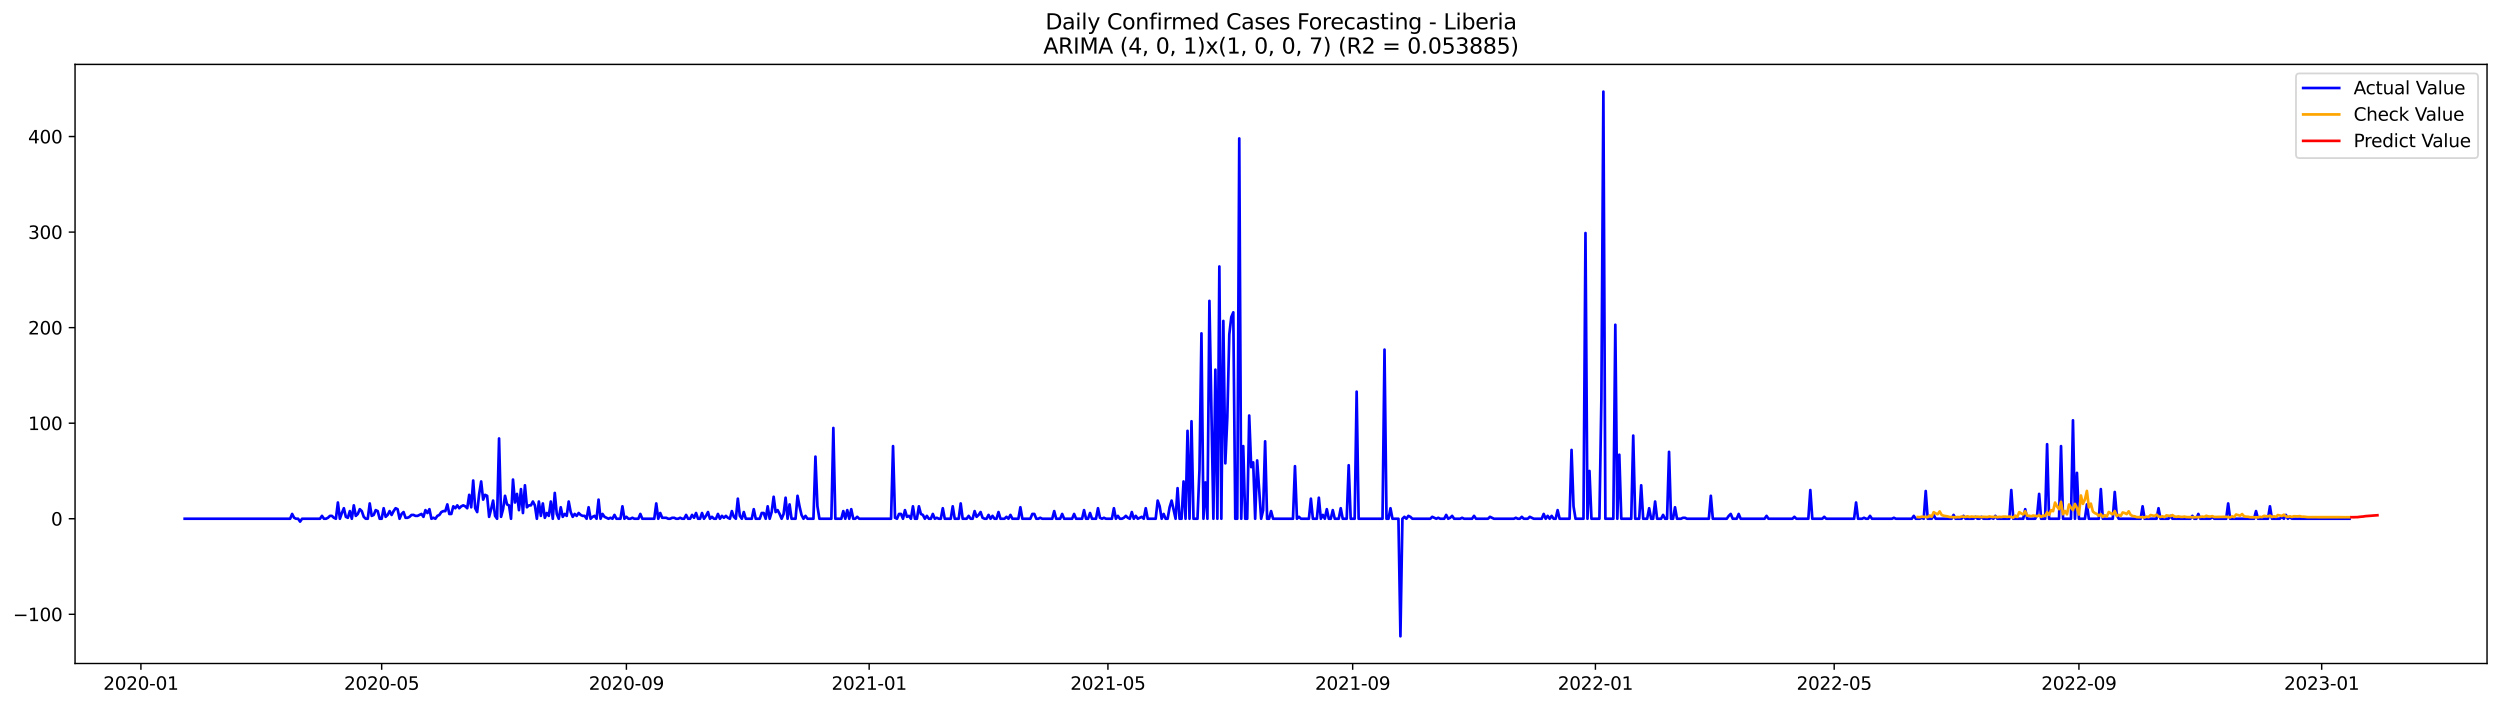 <?xml version="1.0" encoding="utf-8" standalone="no"?>
<!DOCTYPE svg PUBLIC "-//W3C//DTD SVG 1.1//EN"
  "http://www.w3.org/Graphics/SVG/1.1/DTD/svg11.dtd">
<svg xmlns:xlink="http://www.w3.org/1999/xlink" width="1388.067pt" height="392.274pt" viewBox="0 0 1388.067 392.274" xmlns="http://www.w3.org/2000/svg" version="1.1">
 <defs>
  <style type="text/css">*{stroke-linejoin: round; stroke-linecap: butt}</style>
 </defs>
 <g id="figure_1">
  <g id="patch_1">
   <path d="M 0 392.274 
L 1388.067 392.274 
L 1388.067 0 
L 0 0 
z
" style="fill: #ffffff"/>
  </g>
  <g id="axes_1">
   <g id="patch_2">
    <path d="M 41.667 368.396 
L 1380.867 368.396 
L 1380.867 35.755 
L 41.667 35.755 
z
" style="fill: #ffffff"/>
   </g>
   <g id="matplotlib.axis_1">
    <g id="xtick_1">
     <g id="line2d_1">
      <defs>
       <path id="m0da72a1779" d="M 0 0 
L 0 3.5 
" style="stroke: #000000; stroke-width: 0.8"/>
      </defs>
      <g>
       <use xlink:href="#m0da72a1779" x="78.235" y="368.396" style="stroke: #000000; stroke-width: 0.8"/>
      </g>
     </g>
     <g id="text_1">
      <!-- 2020-01 -->
      <g transform="translate(57.344 382.994)scale(0.1 -0.1)">
       <defs>
        <path id="DejaVuSans-32" d="M 1228 531 
L 3431 531 
L 3431 0 
L 469 0 
L 469 531 
Q 828 903 1448 1529 
Q 2069 2156 2228 2338 
Q 2531 2678 2651 2914 
Q 2772 3150 2772 3378 
Q 2772 3750 2511 3984 
Q 2250 4219 1831 4219 
Q 1534 4219 1204 4116 
Q 875 4013 500 3803 
L 500 4441 
Q 881 4594 1212 4672 
Q 1544 4750 1819 4750 
Q 2544 4750 2975 4387 
Q 3406 4025 3406 3419 
Q 3406 3131 3298 2873 
Q 3191 2616 2906 2266 
Q 2828 2175 2409 1742 
Q 1991 1309 1228 531 
z
" transform="scale(0.016)"/>
        <path id="DejaVuSans-30" d="M 2034 4250 
Q 1547 4250 1301 3770 
Q 1056 3291 1056 2328 
Q 1056 1369 1301 889 
Q 1547 409 2034 409 
Q 2525 409 2770 889 
Q 3016 1369 3016 2328 
Q 3016 3291 2770 3770 
Q 2525 4250 2034 4250 
z
M 2034 4750 
Q 2819 4750 3233 4129 
Q 3647 3509 3647 2328 
Q 3647 1150 3233 529 
Q 2819 -91 2034 -91 
Q 1250 -91 836 529 
Q 422 1150 422 2328 
Q 422 3509 836 4129 
Q 1250 4750 2034 4750 
z
" transform="scale(0.016)"/>
        <path id="DejaVuSans-2d" d="M 313 2009 
L 1997 2009 
L 1997 1497 
L 313 1497 
L 313 2009 
z
" transform="scale(0.016)"/>
        <path id="DejaVuSans-31" d="M 794 531 
L 1825 531 
L 1825 4091 
L 703 3866 
L 703 4441 
L 1819 4666 
L 2450 4666 
L 2450 531 
L 3481 531 
L 3481 0 
L 794 0 
L 794 531 
z
" transform="scale(0.016)"/>
       </defs>
       <use xlink:href="#DejaVuSans-32"/>
       <use xlink:href="#DejaVuSans-30" x="63.623"/>
       <use xlink:href="#DejaVuSans-32" x="127.246"/>
       <use xlink:href="#DejaVuSans-30" x="190.869"/>
       <use xlink:href="#DejaVuSans-2d" x="254.492"/>
       <use xlink:href="#DejaVuSans-30" x="290.576"/>
       <use xlink:href="#DejaVuSans-31" x="354.199"/>
      </g>
     </g>
    </g>
    <g id="xtick_2">
     <g id="line2d_2">
      <g>
       <use xlink:href="#m0da72a1779" x="211.912" y="368.396" style="stroke: #000000; stroke-width: 0.8"/>
      </g>
     </g>
     <g id="text_2">
      <!-- 2020-05 -->
      <g transform="translate(191.021 382.994)scale(0.1 -0.1)">
       <defs>
        <path id="DejaVuSans-35" d="M 691 4666 
L 3169 4666 
L 3169 4134 
L 1269 4134 
L 1269 2991 
Q 1406 3038 1543 3061 
Q 1681 3084 1819 3084 
Q 2600 3084 3056 2656 
Q 3513 2228 3513 1497 
Q 3513 744 3044 326 
Q 2575 -91 1722 -91 
Q 1428 -91 1123 -41 
Q 819 9 494 109 
L 494 744 
Q 775 591 1075 516 
Q 1375 441 1709 441 
Q 2250 441 2565 725 
Q 2881 1009 2881 1497 
Q 2881 1984 2565 2268 
Q 2250 2553 1709 2553 
Q 1456 2553 1204 2497 
Q 953 2441 691 2322 
L 691 4666 
z
" transform="scale(0.016)"/>
       </defs>
       <use xlink:href="#DejaVuSans-32"/>
       <use xlink:href="#DejaVuSans-30" x="63.623"/>
       <use xlink:href="#DejaVuSans-32" x="127.246"/>
       <use xlink:href="#DejaVuSans-30" x="190.869"/>
       <use xlink:href="#DejaVuSans-2d" x="254.492"/>
       <use xlink:href="#DejaVuSans-30" x="290.576"/>
       <use xlink:href="#DejaVuSans-35" x="354.199"/>
      </g>
     </g>
    </g>
    <g id="xtick_3">
     <g id="line2d_3">
      <g>
       <use xlink:href="#m0da72a1779" x="347.798" y="368.396" style="stroke: #000000; stroke-width: 0.8"/>
      </g>
     </g>
     <g id="text_3">
      <!-- 2020-09 -->
      <g transform="translate(326.907 382.994)scale(0.1 -0.1)">
       <defs>
        <path id="DejaVuSans-39" d="M 703 97 
L 703 672 
Q 941 559 1184 500 
Q 1428 441 1663 441 
Q 2288 441 2617 861 
Q 2947 1281 2994 2138 
Q 2813 1869 2534 1725 
Q 2256 1581 1919 1581 
Q 1219 1581 811 2004 
Q 403 2428 403 3163 
Q 403 3881 828 4315 
Q 1253 4750 1959 4750 
Q 2769 4750 3195 4129 
Q 3622 3509 3622 2328 
Q 3622 1225 3098 567 
Q 2575 -91 1691 -91 
Q 1453 -91 1209 -44 
Q 966 3 703 97 
z
M 1959 2075 
Q 2384 2075 2632 2365 
Q 2881 2656 2881 3163 
Q 2881 3666 2632 3958 
Q 2384 4250 1959 4250 
Q 1534 4250 1286 3958 
Q 1038 3666 1038 3163 
Q 1038 2656 1286 2365 
Q 1534 2075 1959 2075 
z
" transform="scale(0.016)"/>
       </defs>
       <use xlink:href="#DejaVuSans-32"/>
       <use xlink:href="#DejaVuSans-30" x="63.623"/>
       <use xlink:href="#DejaVuSans-32" x="127.246"/>
       <use xlink:href="#DejaVuSans-30" x="190.869"/>
       <use xlink:href="#DejaVuSans-2d" x="254.492"/>
       <use xlink:href="#DejaVuSans-30" x="290.576"/>
       <use xlink:href="#DejaVuSans-39" x="354.199"/>
      </g>
     </g>
    </g>
    <g id="xtick_4">
     <g id="line2d_4">
      <g>
       <use xlink:href="#m0da72a1779" x="482.58" y="368.396" style="stroke: #000000; stroke-width: 0.8"/>
      </g>
     </g>
     <g id="text_4">
      <!-- 2021-01 -->
      <g transform="translate(461.689 382.994)scale(0.1 -0.1)">
       <use xlink:href="#DejaVuSans-32"/>
       <use xlink:href="#DejaVuSans-30" x="63.623"/>
       <use xlink:href="#DejaVuSans-32" x="127.246"/>
       <use xlink:href="#DejaVuSans-31" x="190.869"/>
       <use xlink:href="#DejaVuSans-2d" x="254.492"/>
       <use xlink:href="#DejaVuSans-30" x="290.576"/>
       <use xlink:href="#DejaVuSans-31" x="354.199"/>
      </g>
     </g>
    </g>
    <g id="xtick_5">
     <g id="line2d_5">
      <g>
       <use xlink:href="#m0da72a1779" x="615.152" y="368.396" style="stroke: #000000; stroke-width: 0.8"/>
      </g>
     </g>
     <g id="text_5">
      <!-- 2021-05 -->
      <g transform="translate(594.261 382.994)scale(0.1 -0.1)">
       <use xlink:href="#DejaVuSans-32"/>
       <use xlink:href="#DejaVuSans-30" x="63.623"/>
       <use xlink:href="#DejaVuSans-32" x="127.246"/>
       <use xlink:href="#DejaVuSans-31" x="190.869"/>
       <use xlink:href="#DejaVuSans-2d" x="254.492"/>
       <use xlink:href="#DejaVuSans-30" x="290.576"/>
       <use xlink:href="#DejaVuSans-35" x="354.199"/>
      </g>
     </g>
    </g>
    <g id="xtick_6">
     <g id="line2d_6">
      <g>
       <use xlink:href="#m0da72a1779" x="751.039" y="368.396" style="stroke: #000000; stroke-width: 0.8"/>
      </g>
     </g>
     <g id="text_6">
      <!-- 2021-09 -->
      <g transform="translate(730.147 382.994)scale(0.1 -0.1)">
       <use xlink:href="#DejaVuSans-32"/>
       <use xlink:href="#DejaVuSans-30" x="63.623"/>
       <use xlink:href="#DejaVuSans-32" x="127.246"/>
       <use xlink:href="#DejaVuSans-31" x="190.869"/>
       <use xlink:href="#DejaVuSans-2d" x="254.492"/>
       <use xlink:href="#DejaVuSans-30" x="290.576"/>
       <use xlink:href="#DejaVuSans-39" x="354.199"/>
      </g>
     </g>
    </g>
    <g id="xtick_7">
     <g id="line2d_7">
      <g>
       <use xlink:href="#m0da72a1779" x="885.821" y="368.396" style="stroke: #000000; stroke-width: 0.8"/>
      </g>
     </g>
     <g id="text_7">
      <!-- 2022-01 -->
      <g transform="translate(864.929 382.994)scale(0.1 -0.1)">
       <use xlink:href="#DejaVuSans-32"/>
       <use xlink:href="#DejaVuSans-30" x="63.623"/>
       <use xlink:href="#DejaVuSans-32" x="127.246"/>
       <use xlink:href="#DejaVuSans-32" x="190.869"/>
       <use xlink:href="#DejaVuSans-2d" x="254.492"/>
       <use xlink:href="#DejaVuSans-30" x="290.576"/>
       <use xlink:href="#DejaVuSans-31" x="354.199"/>
      </g>
     </g>
    </g>
    <g id="xtick_8">
     <g id="line2d_8">
      <g>
       <use xlink:href="#m0da72a1779" x="1018.393" y="368.396" style="stroke: #000000; stroke-width: 0.8"/>
      </g>
     </g>
     <g id="text_8">
      <!-- 2022-05 -->
      <g transform="translate(997.501 382.994)scale(0.1 -0.1)">
       <use xlink:href="#DejaVuSans-32"/>
       <use xlink:href="#DejaVuSans-30" x="63.623"/>
       <use xlink:href="#DejaVuSans-32" x="127.246"/>
       <use xlink:href="#DejaVuSans-32" x="190.869"/>
       <use xlink:href="#DejaVuSans-2d" x="254.492"/>
       <use xlink:href="#DejaVuSans-30" x="290.576"/>
       <use xlink:href="#DejaVuSans-35" x="354.199"/>
      </g>
     </g>
    </g>
    <g id="xtick_9">
     <g id="line2d_9">
      <g>
       <use xlink:href="#m0da72a1779" x="1154.279" y="368.396" style="stroke: #000000; stroke-width: 0.8"/>
      </g>
     </g>
     <g id="text_9">
      <!-- 2022-09 -->
      <g transform="translate(1133.388 382.994)scale(0.1 -0.1)">
       <use xlink:href="#DejaVuSans-32"/>
       <use xlink:href="#DejaVuSans-30" x="63.623"/>
       <use xlink:href="#DejaVuSans-32" x="127.246"/>
       <use xlink:href="#DejaVuSans-32" x="190.869"/>
       <use xlink:href="#DejaVuSans-2d" x="254.492"/>
       <use xlink:href="#DejaVuSans-30" x="290.576"/>
       <use xlink:href="#DejaVuSans-39" x="354.199"/>
      </g>
     </g>
    </g>
    <g id="xtick_10">
     <g id="line2d_10">
      <g>
       <use xlink:href="#m0da72a1779" x="1289.061" y="368.396" style="stroke: #000000; stroke-width: 0.8"/>
      </g>
     </g>
     <g id="text_10">
      <!-- 2023-01 -->
      <g transform="translate(1268.17 382.994)scale(0.1 -0.1)">
       <defs>
        <path id="DejaVuSans-33" d="M 2597 2516 
Q 3050 2419 3304 2112 
Q 3559 1806 3559 1356 
Q 3559 666 3084 287 
Q 2609 -91 1734 -91 
Q 1441 -91 1130 -33 
Q 819 25 488 141 
L 488 750 
Q 750 597 1062 519 
Q 1375 441 1716 441 
Q 2309 441 2620 675 
Q 2931 909 2931 1356 
Q 2931 1769 2642 2001 
Q 2353 2234 1838 2234 
L 1294 2234 
L 1294 2753 
L 1863 2753 
Q 2328 2753 2575 2939 
Q 2822 3125 2822 3475 
Q 2822 3834 2567 4026 
Q 2313 4219 1838 4219 
Q 1578 4219 1281 4162 
Q 984 4106 628 3988 
L 628 4550 
Q 988 4650 1302 4700 
Q 1616 4750 1894 4750 
Q 2613 4750 3031 4423 
Q 3450 4097 3450 3541 
Q 3450 3153 3228 2886 
Q 3006 2619 2597 2516 
z
" transform="scale(0.016)"/>
       </defs>
       <use xlink:href="#DejaVuSans-32"/>
       <use xlink:href="#DejaVuSans-30" x="63.623"/>
       <use xlink:href="#DejaVuSans-32" x="127.246"/>
       <use xlink:href="#DejaVuSans-33" x="190.869"/>
       <use xlink:href="#DejaVuSans-2d" x="254.492"/>
       <use xlink:href="#DejaVuSans-30" x="290.576"/>
       <use xlink:href="#DejaVuSans-31" x="354.199"/>
      </g>
     </g>
    </g>
   </g>
   <g id="matplotlib.axis_2">
    <g id="ytick_1">
     <g id="line2d_11">
      <defs>
       <path id="m52bcd0fc78" d="M 0 0 
L -3.5 0 
" style="stroke: #000000; stroke-width: 0.8"/>
      </defs>
      <g>
       <use xlink:href="#m52bcd0fc78" x="41.667" y="341.073" style="stroke: #000000; stroke-width: 0.8"/>
      </g>
     </g>
     <g id="text_11">
      <!-- −100 -->
      <g transform="translate(7.2 344.873)scale(0.1 -0.1)">
       <defs>
        <path id="DejaVuSans-2212" d="M 678 2272 
L 4684 2272 
L 4684 1741 
L 678 1741 
L 678 2272 
z
" transform="scale(0.016)"/>
       </defs>
       <use xlink:href="#DejaVuSans-2212"/>
       <use xlink:href="#DejaVuSans-31" x="83.789"/>
       <use xlink:href="#DejaVuSans-30" x="147.412"/>
       <use xlink:href="#DejaVuSans-30" x="211.035"/>
      </g>
     </g>
    </g>
    <g id="ytick_2">
     <g id="line2d_12">
      <g>
       <use xlink:href="#m52bcd0fc78" x="41.667" y="288.021" style="stroke: #000000; stroke-width: 0.8"/>
      </g>
     </g>
     <g id="text_12">
      <!-- 0 -->
      <g transform="translate(28.305 291.82)scale(0.1 -0.1)">
       <use xlink:href="#DejaVuSans-30"/>
      </g>
     </g>
    </g>
    <g id="ytick_3">
     <g id="line2d_13">
      <g>
       <use xlink:href="#m52bcd0fc78" x="41.667" y="234.968" style="stroke: #000000; stroke-width: 0.8"/>
      </g>
     </g>
     <g id="text_13">
      <!-- 100 -->
      <g transform="translate(15.58 238.767)scale(0.1 -0.1)">
       <use xlink:href="#DejaVuSans-31"/>
       <use xlink:href="#DejaVuSans-30" x="63.623"/>
       <use xlink:href="#DejaVuSans-30" x="127.246"/>
      </g>
     </g>
    </g>
    <g id="ytick_4">
     <g id="line2d_14">
      <g>
       <use xlink:href="#m52bcd0fc78" x="41.667" y="181.916" style="stroke: #000000; stroke-width: 0.8"/>
      </g>
     </g>
     <g id="text_14">
      <!-- 200 -->
      <g transform="translate(15.58 185.715)scale(0.1 -0.1)">
       <use xlink:href="#DejaVuSans-32"/>
       <use xlink:href="#DejaVuSans-30" x="63.623"/>
       <use xlink:href="#DejaVuSans-30" x="127.246"/>
      </g>
     </g>
    </g>
    <g id="ytick_5">
     <g id="line2d_15">
      <g>
       <use xlink:href="#m52bcd0fc78" x="41.667" y="128.863" style="stroke: #000000; stroke-width: 0.8"/>
      </g>
     </g>
     <g id="text_15">
      <!-- 300 -->
      <g transform="translate(15.58 132.662)scale(0.1 -0.1)">
       <use xlink:href="#DejaVuSans-33"/>
       <use xlink:href="#DejaVuSans-30" x="63.623"/>
       <use xlink:href="#DejaVuSans-30" x="127.246"/>
      </g>
     </g>
    </g>
    <g id="ytick_6">
     <g id="line2d_16">
      <g>
       <use xlink:href="#m52bcd0fc78" x="41.667" y="75.81" style="stroke: #000000; stroke-width: 0.8"/>
      </g>
     </g>
     <g id="text_16">
      <!-- 400 -->
      <g transform="translate(15.58 79.609)scale(0.1 -0.1)">
       <defs>
        <path id="DejaVuSans-34" d="M 2419 4116 
L 825 1625 
L 2419 1625 
L 2419 4116 
z
M 2253 4666 
L 3047 4666 
L 3047 1625 
L 3713 1625 
L 3713 1100 
L 3047 1100 
L 3047 0 
L 2419 0 
L 2419 1100 
L 313 1100 
L 313 1709 
L 2253 4666 
z
" transform="scale(0.016)"/>
       </defs>
       <use xlink:href="#DejaVuSans-34"/>
       <use xlink:href="#DejaVuSans-30" x="63.623"/>
       <use xlink:href="#DejaVuSans-30" x="127.246"/>
      </g>
     </g>
    </g>
   </g>
   <g id="line2d_17">
    <path d="M 102.54 288.021 
L 161.093 288.021 
L 162.197 285.368 
L 163.302 287.49 
L 164.407 288.021 
L 165.512 288.021 
L 166.616 289.612 
L 167.721 288.021 
L 177.664 288.021 
L 178.769 286.429 
L 179.874 288.021 
L 180.978 288.021 
L 182.083 287.49 
L 183.188 286.429 
L 184.293 286.429 
L 185.398 287.49 
L 186.502 288.021 
L 187.607 279.002 
L 188.712 288.021 
L 189.817 284.838 
L 190.921 282.185 
L 192.026 286.96 
L 193.131 287.49 
L 194.236 283.777 
L 195.34 288.021 
L 196.445 280.593 
L 197.55 286.429 
L 198.655 285.368 
L 199.76 282.716 
L 200.864 283.777 
L 201.969 286.96 
L 203.074 288.021 
L 204.179 288.021 
L 205.283 279.532 
L 206.388 286.429 
L 207.493 285.899 
L 208.598 283.246 
L 209.702 283.777 
L 210.807 288.021 
L 211.912 288.021 
L 213.017 282.185 
L 214.122 286.96 
L 215.226 285.899 
L 216.331 283.777 
L 217.436 285.899 
L 218.541 283.777 
L 219.645 282.185 
L 220.75 282.716 
L 221.855 288.021 
L 222.96 285.368 
L 224.064 284.307 
L 225.169 287.49 
L 226.274 287.49 
L 227.379 286.96 
L 228.483 285.899 
L 229.588 285.899 
L 230.693 286.429 
L 231.798 286.429 
L 234.007 285.368 
L 235.112 286.96 
L 236.217 283.246 
L 237.322 284.838 
L 238.426 282.716 
L 239.531 288.021 
L 240.636 287.49 
L 241.741 288.021 
L 242.845 286.429 
L 243.95 285.899 
L 245.055 284.307 
L 246.16 283.777 
L 247.265 283.777 
L 248.369 280.063 
L 249.474 285.368 
L 250.579 285.368 
L 251.684 281.124 
L 252.788 282.185 
L 253.893 280.593 
L 254.998 282.185 
L 256.103 281.124 
L 257.207 280.593 
L 258.312 281.124 
L 259.417 282.185 
L 260.522 274.758 
L 261.627 281.654 
L 262.731 266.8 
L 263.836 282.185 
L 264.941 284.307 
L 266.046 274.227 
L 267.15 267.33 
L 268.255 277.41 
L 269.36 274.758 
L 270.465 275.288 
L 271.569 286.96 
L 272.674 282.716 
L 273.779 277.941 
L 274.884 286.429 
L 275.989 288.021 
L 277.093 243.457 
L 278.198 286.96 
L 279.303 282.716 
L 280.408 275.288 
L 281.512 280.063 
L 282.617 280.593 
L 283.722 288.021 
L 284.827 266.269 
L 285.931 279.002 
L 287.036 274.227 
L 288.141 283.246 
L 289.246 271.574 
L 290.351 284.838 
L 291.455 269.452 
L 292.56 281.654 
L 293.665 280.593 
L 294.77 280.593 
L 295.874 278.471 
L 296.979 280.593 
L 298.084 288.021 
L 299.189 278.471 
L 300.293 286.429 
L 301.398 279.532 
L 302.503 287.49 
L 303.608 284.838 
L 304.712 286.429 
L 305.817 278.471 
L 306.922 288.021 
L 308.027 273.697 
L 309.132 285.368 
L 310.236 288.021 
L 311.341 281.654 
L 312.446 286.96 
L 313.551 285.368 
L 314.655 286.429 
L 315.76 278.471 
L 316.865 284.307 
L 317.97 286.96 
L 319.074 285.368 
L 320.179 286.429 
L 321.284 284.838 
L 322.389 285.899 
L 323.494 286.429 
L 324.598 286.429 
L 325.703 288.021 
L 326.808 281.654 
L 327.913 288.021 
L 329.017 286.96 
L 330.122 286.429 
L 331.227 288.021 
L 332.332 277.41 
L 333.436 288.021 
L 334.541 285.368 
L 335.646 286.96 
L 337.856 288.021 
L 338.96 287.49 
L 340.065 288.021 
L 341.17 285.899 
L 342.275 288.021 
L 344.484 288.021 
L 345.589 281.124 
L 346.694 288.021 
L 347.798 286.96 
L 348.903 288.021 
L 350.008 288.021 
L 351.113 287.49 
L 352.218 288.021 
L 354.427 288.021 
L 355.532 285.368 
L 356.637 288.021 
L 363.265 288.021 
L 364.37 279.532 
L 365.475 288.021 
L 366.58 284.838 
L 367.684 287.49 
L 369.894 287.49 
L 370.999 288.021 
L 372.103 288.021 
L 373.208 287.49 
L 374.313 287.49 
L 375.418 288.021 
L 376.522 288.021 
L 377.627 287.49 
L 378.732 288.021 
L 379.837 288.021 
L 380.941 285.899 
L 382.046 288.021 
L 383.151 288.021 
L 384.256 285.899 
L 385.361 287.49 
L 386.465 284.838 
L 387.57 288.021 
L 388.675 288.021 
L 389.78 284.838 
L 390.884 288.021 
L 391.989 286.429 
L 393.094 284.307 
L 394.199 288.021 
L 395.303 286.96 
L 396.408 288.021 
L 397.513 288.021 
L 398.618 285.368 
L 399.723 288.021 
L 400.827 286.429 
L 401.932 287.49 
L 403.037 286.429 
L 404.142 287.49 
L 405.246 288.021 
L 406.351 283.777 
L 407.456 286.96 
L 408.561 288.021 
L 409.665 276.88 
L 410.77 286.429 
L 411.875 288.021 
L 412.98 284.307 
L 414.085 288.021 
L 417.399 288.021 
L 418.504 282.716 
L 419.608 288.021 
L 421.818 288.021 
L 422.923 284.838 
L 424.027 284.838 
L 425.132 288.021 
L 426.237 281.124 
L 427.342 288.021 
L 428.447 284.307 
L 429.551 275.819 
L 430.656 284.307 
L 431.761 283.246 
L 432.866 285.368 
L 433.97 288.021 
L 435.075 285.368 
L 436.18 276.349 
L 437.285 288.021 
L 438.389 280.063 
L 439.494 288.021 
L 441.704 288.021 
L 442.809 275.288 
L 443.913 281.124 
L 445.018 285.899 
L 446.123 288.021 
L 447.228 286.429 
L 448.332 288.021 
L 451.647 288.021 
L 452.751 253.537 
L 453.856 281.124 
L 454.961 288.021 
L 461.59 288.021 
L 462.694 237.621 
L 463.799 288.021 
L 467.113 288.021 
L 468.218 283.777 
L 469.323 288.021 
L 470.428 283.246 
L 471.532 288.021 
L 472.637 282.716 
L 473.742 288.021 
L 474.847 288.021 
L 475.952 286.96 
L 477.056 288.021 
L 494.733 288.021 
L 495.837 247.701 
L 496.942 287.49 
L 498.047 288.021 
L 499.152 285.368 
L 500.256 285.368 
L 501.361 288.021 
L 502.466 283.246 
L 503.571 286.96 
L 504.676 286.429 
L 505.78 288.021 
L 506.885 281.124 
L 507.99 288.021 
L 509.095 288.021 
L 510.199 281.124 
L 511.304 285.368 
L 512.409 285.899 
L 513.514 288.021 
L 514.618 286.429 
L 515.723 288.021 
L 516.828 288.021 
L 517.933 285.368 
L 519.038 288.021 
L 520.142 287.49 
L 521.247 288.021 
L 522.352 288.021 
L 523.457 282.185 
L 524.561 288.021 
L 527.876 288.021 
L 528.98 281.124 
L 530.085 288.021 
L 532.295 288.021 
L 533.4 279.532 
L 534.504 288.021 
L 536.714 288.021 
L 537.819 286.429 
L 538.923 288.021 
L 540.028 288.021 
L 541.133 283.777 
L 542.238 286.96 
L 543.342 285.899 
L 544.447 284.307 
L 545.552 287.49 
L 546.657 288.021 
L 547.761 288.021 
L 548.866 285.899 
L 549.971 288.021 
L 551.076 286.429 
L 552.181 288.021 
L 553.285 288.021 
L 554.39 284.307 
L 555.495 288.021 
L 557.704 288.021 
L 558.809 286.96 
L 559.914 288.021 
L 561.019 285.899 
L 562.123 288.021 
L 565.438 288.021 
L 566.543 281.654 
L 567.647 288.021 
L 572.066 288.021 
L 573.171 285.368 
L 574.276 285.368 
L 575.381 288.021 
L 576.485 288.021 
L 577.59 287.49 
L 578.695 288.021 
L 584.219 288.021 
L 585.324 283.777 
L 586.428 288.021 
L 588.638 288.021 
L 589.743 285.368 
L 590.847 288.021 
L 595.267 288.021 
L 596.371 285.368 
L 597.476 288.021 
L 600.79 288.021 
L 601.895 283.246 
L 603 288.021 
L 604.105 288.021 
L 605.209 284.838 
L 606.314 288.021 
L 608.524 288.021 
L 609.629 282.185 
L 610.733 287.49 
L 611.838 288.021 
L 612.943 287.49 
L 614.048 288.021 
L 617.362 288.021 
L 618.467 282.185 
L 619.571 288.021 
L 620.676 286.429 
L 621.781 288.021 
L 622.886 288.021 
L 623.99 287.49 
L 625.095 286.429 
L 626.2 287.49 
L 627.305 288.021 
L 628.41 284.307 
L 629.514 288.021 
L 630.619 286.429 
L 631.724 288.021 
L 633.933 286.96 
L 635.038 288.021 
L 636.143 282.185 
L 637.248 288.021 
L 641.667 288.021 
L 642.772 277.941 
L 643.876 281.124 
L 644.981 288.021 
L 646.086 285.368 
L 647.191 288.021 
L 648.295 288.021 
L 649.4 281.654 
L 650.505 277.941 
L 652.714 288.021 
L 653.819 271.044 
L 654.924 288.021 
L 656.029 288.021 
L 657.134 267.33 
L 658.238 288.021 
L 659.343 239.212 
L 660.448 288.021 
L 661.553 233.907 
L 662.657 288.021 
L 664.867 288.021 
L 665.972 260.964 
L 667.076 185.099 
L 668.181 288.021 
L 669.286 267.861 
L 670.391 288.021 
L 671.496 167.061 
L 673.705 288.021 
L 674.81 205.259 
L 675.915 288.021 
L 677.019 147.962 
L 678.124 288.021 
L 679.229 178.202 
L 680.334 257.25 
L 681.438 231.785 
L 682.543 185.629 
L 683.648 176.08 
L 684.753 173.427 
L 685.858 288.021 
L 686.962 288.021 
L 688.067 76.871 
L 689.172 288.021 
L 690.277 247.701 
L 691.381 288.021 
L 692.486 288.021 
L 693.591 230.724 
L 694.696 259.372 
L 695.8 256.72 
L 696.905 288.021 
L 698.01 255.659 
L 700.22 288.021 
L 701.324 283.246 
L 702.429 245.048 
L 703.534 288.021 
L 704.639 288.021 
L 705.743 283.777 
L 706.848 288.021 
L 717.896 288.021 
L 719.001 258.842 
L 720.105 288.021 
L 721.21 286.96 
L 722.315 288.021 
L 726.734 288.021 
L 727.839 276.88 
L 728.943 288.021 
L 731.153 288.021 
L 732.258 276.349 
L 733.363 288.021 
L 734.467 285.899 
L 735.572 288.021 
L 736.677 282.716 
L 737.782 288.021 
L 738.886 288.021 
L 739.991 283.246 
L 741.096 288.021 
L 743.305 288.021 
L 744.41 282.185 
L 745.515 288.021 
L 747.725 288.021 
L 748.829 258.311 
L 749.934 288.021 
L 752.144 288.021 
L 753.248 217.461 
L 754.353 288.021 
L 767.61 288.021 
L 768.715 194.118 
L 769.82 288.021 
L 770.925 288.021 
L 772.029 282.185 
L 773.134 288.021 
L 776.449 288.021 
L 777.553 353.276 
L 778.658 288.021 
L 779.763 286.96 
L 780.868 288.021 
L 781.972 286.429 
L 783.077 286.96 
L 784.182 288.021 
L 794.125 288.021 
L 795.23 286.96 
L 797.439 288.021 
L 798.544 287.49 
L 799.649 288.021 
L 801.858 288.021 
L 802.963 285.899 
L 804.068 288.021 
L 805.172 287.49 
L 806.277 286.429 
L 807.382 288.021 
L 810.696 288.021 
L 811.801 287.49 
L 812.906 288.021 
L 817.325 288.021 
L 818.43 286.429 
L 819.534 288.021 
L 826.163 288.021 
L 827.268 286.96 
L 829.477 288.021 
L 840.525 288.021 
L 841.63 287.49 
L 842.735 288.021 
L 843.839 288.021 
L 844.944 286.96 
L 846.049 288.021 
L 848.258 288.021 
L 849.363 286.96 
L 851.573 288.021 
L 855.992 288.021 
L 857.097 285.368 
L 858.201 288.021 
L 859.306 286.429 
L 860.411 288.021 
L 861.516 286.429 
L 862.62 288.021 
L 863.725 288.021 
L 864.83 283.246 
L 865.935 288.021 
L 871.459 288.021 
L 872.563 249.823 
L 873.668 281.124 
L 874.773 288.021 
L 879.192 288.021 
L 880.297 129.393 
L 881.401 288.021 
L 882.506 261.494 
L 883.611 288.021 
L 888.03 288.021 
L 889.135 221.174 
L 890.24 50.876 
L 891.344 288.021 
L 895.763 288.021 
L 896.868 180.324 
L 897.973 288.021 
L 899.078 252.476 
L 900.183 288.021 
L 905.706 288.021 
L 906.811 241.865 
L 907.916 288.021 
L 910.125 288.021 
L 911.23 269.452 
L 912.335 288.021 
L 914.545 288.021 
L 915.649 282.185 
L 916.754 288.021 
L 917.859 288.021 
L 918.964 278.471 
L 920.068 288.021 
L 922.278 288.021 
L 923.383 285.899 
L 924.487 288.021 
L 925.592 288.021 
L 926.697 250.884 
L 927.802 288.021 
L 928.907 288.021 
L 930.011 281.654 
L 931.116 288.021 
L 933.326 288.021 
L 934.43 287.49 
L 935.535 287.49 
L 936.64 288.021 
L 948.792 288.021 
L 949.897 275.288 
L 951.002 288.021 
L 958.735 288.021 
L 959.84 286.429 
L 960.945 285.368 
L 962.05 288.021 
L 964.259 288.021 
L 965.364 285.368 
L 966.469 288.021 
L 979.726 288.021 
L 980.831 286.429 
L 981.935 288.021 
L 995.193 288.021 
L 996.297 286.96 
L 997.402 288.021 
L 1004.031 288.021 
L 1005.136 272.105 
L 1006.24 288.021 
L 1011.764 288.021 
L 1012.869 286.96 
L 1013.974 288.021 
L 1029.44 288.021 
L 1030.545 279.002 
L 1031.65 288.021 
L 1033.859 288.021 
L 1034.964 287.49 
L 1036.069 288.021 
L 1037.174 288.021 
L 1038.279 286.429 
L 1039.383 288.021 
L 1050.431 288.021 
L 1051.536 287.49 
L 1052.641 288.021 
L 1061.479 288.021 
L 1062.583 286.429 
L 1063.688 288.021 
L 1065.898 288.021 
L 1067.003 287.49 
L 1068.107 288.021 
L 1069.212 272.635 
L 1070.317 288.021 
L 1072.526 288.021 
L 1073.631 285.899 
L 1074.736 288.021 
L 1083.574 288.021 
L 1084.679 285.899 
L 1085.784 288.021 
L 1089.098 288.021 
L 1090.203 286.429 
L 1091.307 288.021 
L 1095.727 288.021 
L 1096.831 286.96 
L 1097.936 288.021 
L 1099.041 288.021 
L 1100.146 286.96 
L 1101.25 288.021 
L 1104.565 288.021 
L 1105.669 287.49 
L 1106.774 288.021 
L 1107.879 286.429 
L 1108.984 288.021 
L 1115.612 288.021 
L 1116.717 272.105 
L 1117.822 288.021 
L 1123.346 288.021 
L 1124.45 282.716 
L 1125.555 288.021 
L 1129.974 288.021 
L 1131.079 285.899 
L 1132.184 274.227 
L 1133.289 288.021 
L 1135.498 288.021 
L 1136.603 246.64 
L 1137.708 288.021 
L 1143.232 288.021 
L 1144.336 247.701 
L 1145.441 288.021 
L 1149.86 288.021 
L 1150.965 233.377 
L 1152.07 288.021 
L 1153.174 262.555 
L 1154.279 288.021 
L 1157.594 288.021 
L 1158.698 280.063 
L 1159.803 288.021 
L 1165.327 288.021 
L 1166.432 271.574 
L 1167.536 288.021 
L 1173.06 288.021 
L 1174.165 273.166 
L 1175.27 285.899 
L 1176.375 288.021 
L 1188.527 288.021 
L 1189.632 281.124 
L 1190.737 288.021 
L 1197.365 288.021 
L 1198.47 282.185 
L 1199.575 288.021 
L 1203.994 288.021 
L 1205.099 286.429 
L 1206.203 288.021 
L 1216.146 288.021 
L 1217.251 286.429 
L 1218.356 288.021 
L 1219.461 288.021 
L 1220.565 285.368 
L 1221.67 288.021 
L 1227.194 288.021 
L 1228.299 286.96 
L 1229.403 288.021 
L 1236.032 288.021 
L 1237.137 279.532 
L 1238.242 288.021 
L 1251.499 288.021 
L 1252.604 283.777 
L 1253.708 288.021 
L 1259.232 288.021 
L 1260.337 281.124 
L 1261.442 288.021 
L 1265.861 288.021 
L 1266.966 286.96 
L 1268.07 288.021 
L 1269.175 285.899 
L 1270.28 288.021 
L 1271.385 286.96 
L 1272.489 288.021 
L 1304.528 288.021 
L 1304.528 288.021 
" clip-path="url(#p0a8a1c5f4a)" style="fill: none; stroke: #0000ff; stroke-width: 1.5; stroke-linecap: square"/>
   </g>
   <g id="line2d_18">
    <path d="M 1064.793 287.081 
L 1065.898 287.146 
L 1067.003 286.883 
L 1070.317 287.095 
L 1071.422 286.198 
L 1072.526 286.892 
L 1073.631 284.37 
L 1074.736 285.074 
L 1075.841 285.516 
L 1076.945 283.954 
L 1078.05 285.895 
L 1079.155 286.355 
L 1081.365 286.727 
L 1082.469 287.043 
L 1085.784 287.2 
L 1086.888 287.055 
L 1087.993 287.142 
L 1089.098 286.791 
L 1091.307 286.981 
L 1092.412 286.644 
L 1093.517 287.025 
L 1094.622 286.81 
L 1096.831 287.006 
L 1097.936 286.852 
L 1100.146 287.097 
L 1101.25 286.947 
L 1103.46 287.048 
L 1104.565 286.757 
L 1105.669 286.962 
L 1106.774 287.03 
L 1107.879 286.885 
L 1108.984 287.124 
L 1110.089 286.952 
L 1111.193 287.046 
L 1112.298 286.831 
L 1113.403 286.844 
L 1114.508 286.975 
L 1115.612 286.816 
L 1117.822 287.382 
L 1118.927 286.308 
L 1120.031 287.011 
L 1121.136 284.376 
L 1122.241 285.077 
L 1123.346 285.602 
L 1124.45 283.883 
L 1125.555 286.343 
L 1126.66 286.346 
L 1127.765 286.642 
L 1128.87 286.236 
L 1131.079 286.643 
L 1132.184 286.107 
L 1133.289 286.99 
L 1134.393 286.261 
L 1135.498 286.503 
L 1136.603 284.471 
L 1137.708 285.863 
L 1138.812 283.276 
L 1139.917 283.807 
L 1141.022 279.058 
L 1142.127 281.205 
L 1143.232 282.699 
L 1144.336 278.639 
L 1145.441 285.494 
L 1146.546 283.698 
L 1147.651 285.56 
L 1148.755 280.114 
L 1149.86 281.887 
L 1150.965 283.214 
L 1152.07 279.803 
L 1153.174 282.09 
L 1154.279 285.7 
L 1155.384 275.12 
L 1156.489 279.772 
L 1157.594 277.355 
L 1158.698 272.573 
L 1159.803 281.681 
L 1160.908 279.636 
L 1162.013 284.02 
L 1163.117 284.906 
L 1164.222 285.377 
L 1165.327 286.394 
L 1166.432 285.531 
L 1167.536 286.997 
L 1168.641 286.06 
L 1169.746 286.775 
L 1170.851 284.288 
L 1171.956 285.011 
L 1173.06 285.552 
L 1174.165 283.775 
L 1175.27 286.479 
L 1176.375 285.881 
L 1177.479 286.429 
L 1178.584 284.546 
L 1179.689 284.847 
L 1180.794 285.43 
L 1181.898 283.895 
L 1183.003 285.876 
L 1184.108 286.53 
L 1185.213 286.651 
L 1186.318 287.102 
L 1188.527 287.164 
L 1189.632 287.163 
L 1190.737 287.282 
L 1191.841 286.813 
L 1192.946 287.097 
L 1194.051 285.955 
L 1196.26 286.486 
L 1197.365 285.741 
L 1198.47 286.767 
L 1199.575 287.025 
L 1200.679 286.662 
L 1201.784 287.108 
L 1202.889 286.141 
L 1205.099 286.59 
L 1206.203 285.987 
L 1207.308 286.747 
L 1208.413 286.946 
L 1209.518 286.711 
L 1210.622 286.954 
L 1211.727 287.006 
L 1212.832 286.834 
L 1213.937 287.071 
L 1218.356 287.189 
L 1219.461 287.081 
L 1220.565 287.147 
L 1222.775 286.819 
L 1223.88 286.98 
L 1224.984 286.369 
L 1226.089 286.723 
L 1227.194 286.847 
L 1228.299 286.568 
L 1229.403 287.028 
L 1236.032 286.943 
L 1238.242 287.272 
L 1239.346 286.7 
L 1240.451 287.081 
L 1241.556 285.676 
L 1243.765 286.33 
L 1244.87 285.413 
L 1245.975 286.676 
L 1247.08 286.87 
L 1248.185 286.911 
L 1249.289 287.163 
L 1253.708 287.235 
L 1254.813 286.947 
L 1255.918 287.122 
L 1257.023 286.419 
L 1259.232 286.746 
L 1260.337 286.287 
L 1261.442 287.038 
L 1262.547 286.666 
L 1263.651 286.971 
L 1264.756 285.955 
L 1266.966 286.486 
L 1268.07 285.759 
L 1269.175 286.714 
L 1270.28 286.951 
L 1271.385 286.665 
L 1272.489 287.022 
L 1273.594 286.633 
L 1275.804 286.708 
L 1276.909 286.549 
L 1278.013 286.905 
L 1279.118 286.87 
L 1281.328 287.126 
L 1304.528 287.162 
L 1304.528 287.162 
" clip-path="url(#p0a8a1c5f4a)" style="fill: none; stroke: #ffa500; stroke-width: 1.5; stroke-linecap: square"/>
   </g>
   <g id="line2d_19">
    <path d="M 1305.632 287.162 
L 1306.737 287.176 
L 1307.842 287.133 
L 1308.947 287.126 
L 1310.052 286.974 
L 1311.156 286.866 
L 1312.261 286.77 
L 1313.366 286.582 
L 1314.471 286.501 
L 1315.575 286.415 
L 1316.68 286.336 
L 1317.785 286.244 
L 1318.89 286.16 
L 1319.994 286.081 
" clip-path="url(#p0a8a1c5f4a)" style="fill: none; stroke: #ff0000; stroke-width: 1.5; stroke-linecap: square"/>
   </g>
   <g id="patch_3">
    <path d="M 41.667 368.396 
L 41.667 35.755 
" style="fill: none; stroke: #000000; stroke-width: 0.8; stroke-linejoin: miter; stroke-linecap: square"/>
   </g>
   <g id="patch_4">
    <path d="M 1380.867 368.396 
L 1380.867 35.755 
" style="fill: none; stroke: #000000; stroke-width: 0.8; stroke-linejoin: miter; stroke-linecap: square"/>
   </g>
   <g id="patch_5">
    <path d="M 41.667 368.396 
L 1380.867 368.396 
" style="fill: none; stroke: #000000; stroke-width: 0.8; stroke-linejoin: miter; stroke-linecap: square"/>
   </g>
   <g id="patch_6">
    <path d="M 41.667 35.755 
L 1380.867 35.755 
" style="fill: none; stroke: #000000; stroke-width: 0.8; stroke-linejoin: miter; stroke-linecap: square"/>
   </g>
   <g id="text_17">
    <!-- Daily Confirmed Cases Forecasting - Liberia -->
    <g transform="translate(580.446 16.318)scale(0.12 -0.12)">
     <defs>
      <path id="DejaVuSans-44" d="M 1259 4147 
L 1259 519 
L 2022 519 
Q 2988 519 3436 956 
Q 3884 1394 3884 2338 
Q 3884 3275 3436 3711 
Q 2988 4147 2022 4147 
L 1259 4147 
z
M 628 4666 
L 1925 4666 
Q 3281 4666 3915 4102 
Q 4550 3538 4550 2338 
Q 4550 1131 3912 565 
Q 3275 0 1925 0 
L 628 0 
L 628 4666 
z
" transform="scale(0.016)"/>
      <path id="DejaVuSans-61" d="M 2194 1759 
Q 1497 1759 1228 1600 
Q 959 1441 959 1056 
Q 959 750 1161 570 
Q 1363 391 1709 391 
Q 2188 391 2477 730 
Q 2766 1069 2766 1631 
L 2766 1759 
L 2194 1759 
z
M 3341 1997 
L 3341 0 
L 2766 0 
L 2766 531 
Q 2569 213 2275 61 
Q 1981 -91 1556 -91 
Q 1019 -91 701 211 
Q 384 513 384 1019 
Q 384 1609 779 1909 
Q 1175 2209 1959 2209 
L 2766 2209 
L 2766 2266 
Q 2766 2663 2505 2880 
Q 2244 3097 1772 3097 
Q 1472 3097 1187 3025 
Q 903 2953 641 2809 
L 641 3341 
Q 956 3463 1253 3523 
Q 1550 3584 1831 3584 
Q 2591 3584 2966 3190 
Q 3341 2797 3341 1997 
z
" transform="scale(0.016)"/>
      <path id="DejaVuSans-69" d="M 603 3500 
L 1178 3500 
L 1178 0 
L 603 0 
L 603 3500 
z
M 603 4863 
L 1178 4863 
L 1178 4134 
L 603 4134 
L 603 4863 
z
" transform="scale(0.016)"/>
      <path id="DejaVuSans-6c" d="M 603 4863 
L 1178 4863 
L 1178 0 
L 603 0 
L 603 4863 
z
" transform="scale(0.016)"/>
      <path id="DejaVuSans-79" d="M 2059 -325 
Q 1816 -950 1584 -1140 
Q 1353 -1331 966 -1331 
L 506 -1331 
L 506 -850 
L 844 -850 
Q 1081 -850 1212 -737 
Q 1344 -625 1503 -206 
L 1606 56 
L 191 3500 
L 800 3500 
L 1894 763 
L 2988 3500 
L 3597 3500 
L 2059 -325 
z
" transform="scale(0.016)"/>
      <path id="DejaVuSans-20" transform="scale(0.016)"/>
      <path id="DejaVuSans-43" d="M 4122 4306 
L 4122 3641 
Q 3803 3938 3442 4084 
Q 3081 4231 2675 4231 
Q 1875 4231 1450 3742 
Q 1025 3253 1025 2328 
Q 1025 1406 1450 917 
Q 1875 428 2675 428 
Q 3081 428 3442 575 
Q 3803 722 4122 1019 
L 4122 359 
Q 3791 134 3420 21 
Q 3050 -91 2638 -91 
Q 1578 -91 968 557 
Q 359 1206 359 2328 
Q 359 3453 968 4101 
Q 1578 4750 2638 4750 
Q 3056 4750 3426 4639 
Q 3797 4528 4122 4306 
z
" transform="scale(0.016)"/>
      <path id="DejaVuSans-6f" d="M 1959 3097 
Q 1497 3097 1228 2736 
Q 959 2375 959 1747 
Q 959 1119 1226 758 
Q 1494 397 1959 397 
Q 2419 397 2687 759 
Q 2956 1122 2956 1747 
Q 2956 2369 2687 2733 
Q 2419 3097 1959 3097 
z
M 1959 3584 
Q 2709 3584 3137 3096 
Q 3566 2609 3566 1747 
Q 3566 888 3137 398 
Q 2709 -91 1959 -91 
Q 1206 -91 779 398 
Q 353 888 353 1747 
Q 353 2609 779 3096 
Q 1206 3584 1959 3584 
z
" transform="scale(0.016)"/>
      <path id="DejaVuSans-6e" d="M 3513 2113 
L 3513 0 
L 2938 0 
L 2938 2094 
Q 2938 2591 2744 2837 
Q 2550 3084 2163 3084 
Q 1697 3084 1428 2787 
Q 1159 2491 1159 1978 
L 1159 0 
L 581 0 
L 581 3500 
L 1159 3500 
L 1159 2956 
Q 1366 3272 1645 3428 
Q 1925 3584 2291 3584 
Q 2894 3584 3203 3211 
Q 3513 2838 3513 2113 
z
" transform="scale(0.016)"/>
      <path id="DejaVuSans-66" d="M 2375 4863 
L 2375 4384 
L 1825 4384 
Q 1516 4384 1395 4259 
Q 1275 4134 1275 3809 
L 1275 3500 
L 2222 3500 
L 2222 3053 
L 1275 3053 
L 1275 0 
L 697 0 
L 697 3053 
L 147 3053 
L 147 3500 
L 697 3500 
L 697 3744 
Q 697 4328 969 4595 
Q 1241 4863 1831 4863 
L 2375 4863 
z
" transform="scale(0.016)"/>
      <path id="DejaVuSans-72" d="M 2631 2963 
Q 2534 3019 2420 3045 
Q 2306 3072 2169 3072 
Q 1681 3072 1420 2755 
Q 1159 2438 1159 1844 
L 1159 0 
L 581 0 
L 581 3500 
L 1159 3500 
L 1159 2956 
Q 1341 3275 1631 3429 
Q 1922 3584 2338 3584 
Q 2397 3584 2469 3576 
Q 2541 3569 2628 3553 
L 2631 2963 
z
" transform="scale(0.016)"/>
      <path id="DejaVuSans-6d" d="M 3328 2828 
Q 3544 3216 3844 3400 
Q 4144 3584 4550 3584 
Q 5097 3584 5394 3201 
Q 5691 2819 5691 2113 
L 5691 0 
L 5113 0 
L 5113 2094 
Q 5113 2597 4934 2840 
Q 4756 3084 4391 3084 
Q 3944 3084 3684 2787 
Q 3425 2491 3425 1978 
L 3425 0 
L 2847 0 
L 2847 2094 
Q 2847 2600 2669 2842 
Q 2491 3084 2119 3084 
Q 1678 3084 1418 2786 
Q 1159 2488 1159 1978 
L 1159 0 
L 581 0 
L 581 3500 
L 1159 3500 
L 1159 2956 
Q 1356 3278 1631 3431 
Q 1906 3584 2284 3584 
Q 2666 3584 2933 3390 
Q 3200 3197 3328 2828 
z
" transform="scale(0.016)"/>
      <path id="DejaVuSans-65" d="M 3597 1894 
L 3597 1613 
L 953 1613 
Q 991 1019 1311 708 
Q 1631 397 2203 397 
Q 2534 397 2845 478 
Q 3156 559 3463 722 
L 3463 178 
Q 3153 47 2828 -22 
Q 2503 -91 2169 -91 
Q 1331 -91 842 396 
Q 353 884 353 1716 
Q 353 2575 817 3079 
Q 1281 3584 2069 3584 
Q 2775 3584 3186 3129 
Q 3597 2675 3597 1894 
z
M 3022 2063 
Q 3016 2534 2758 2815 
Q 2500 3097 2075 3097 
Q 1594 3097 1305 2825 
Q 1016 2553 972 2059 
L 3022 2063 
z
" transform="scale(0.016)"/>
      <path id="DejaVuSans-64" d="M 2906 2969 
L 2906 4863 
L 3481 4863 
L 3481 0 
L 2906 0 
L 2906 525 
Q 2725 213 2448 61 
Q 2172 -91 1784 -91 
Q 1150 -91 751 415 
Q 353 922 353 1747 
Q 353 2572 751 3078 
Q 1150 3584 1784 3584 
Q 2172 3584 2448 3432 
Q 2725 3281 2906 2969 
z
M 947 1747 
Q 947 1113 1208 752 
Q 1469 391 1925 391 
Q 2381 391 2643 752 
Q 2906 1113 2906 1747 
Q 2906 2381 2643 2742 
Q 2381 3103 1925 3103 
Q 1469 3103 1208 2742 
Q 947 2381 947 1747 
z
" transform="scale(0.016)"/>
      <path id="DejaVuSans-73" d="M 2834 3397 
L 2834 2853 
Q 2591 2978 2328 3040 
Q 2066 3103 1784 3103 
Q 1356 3103 1142 2972 
Q 928 2841 928 2578 
Q 928 2378 1081 2264 
Q 1234 2150 1697 2047 
L 1894 2003 
Q 2506 1872 2764 1633 
Q 3022 1394 3022 966 
Q 3022 478 2636 193 
Q 2250 -91 1575 -91 
Q 1294 -91 989 -36 
Q 684 19 347 128 
L 347 722 
Q 666 556 975 473 
Q 1284 391 1588 391 
Q 1994 391 2212 530 
Q 2431 669 2431 922 
Q 2431 1156 2273 1281 
Q 2116 1406 1581 1522 
L 1381 1569 
Q 847 1681 609 1914 
Q 372 2147 372 2553 
Q 372 3047 722 3315 
Q 1072 3584 1716 3584 
Q 2034 3584 2315 3537 
Q 2597 3491 2834 3397 
z
" transform="scale(0.016)"/>
      <path id="DejaVuSans-46" d="M 628 4666 
L 3309 4666 
L 3309 4134 
L 1259 4134 
L 1259 2759 
L 3109 2759 
L 3109 2228 
L 1259 2228 
L 1259 0 
L 628 0 
L 628 4666 
z
" transform="scale(0.016)"/>
      <path id="DejaVuSans-63" d="M 3122 3366 
L 3122 2828 
Q 2878 2963 2633 3030 
Q 2388 3097 2138 3097 
Q 1578 3097 1268 2742 
Q 959 2388 959 1747 
Q 959 1106 1268 751 
Q 1578 397 2138 397 
Q 2388 397 2633 464 
Q 2878 531 3122 666 
L 3122 134 
Q 2881 22 2623 -34 
Q 2366 -91 2075 -91 
Q 1284 -91 818 406 
Q 353 903 353 1747 
Q 353 2603 823 3093 
Q 1294 3584 2113 3584 
Q 2378 3584 2631 3529 
Q 2884 3475 3122 3366 
z
" transform="scale(0.016)"/>
      <path id="DejaVuSans-74" d="M 1172 4494 
L 1172 3500 
L 2356 3500 
L 2356 3053 
L 1172 3053 
L 1172 1153 
Q 1172 725 1289 603 
Q 1406 481 1766 481 
L 2356 481 
L 2356 0 
L 1766 0 
Q 1100 0 847 248 
Q 594 497 594 1153 
L 594 3053 
L 172 3053 
L 172 3500 
L 594 3500 
L 594 4494 
L 1172 4494 
z
" transform="scale(0.016)"/>
      <path id="DejaVuSans-67" d="M 2906 1791 
Q 2906 2416 2648 2759 
Q 2391 3103 1925 3103 
Q 1463 3103 1205 2759 
Q 947 2416 947 1791 
Q 947 1169 1205 825 
Q 1463 481 1925 481 
Q 2391 481 2648 825 
Q 2906 1169 2906 1791 
z
M 3481 434 
Q 3481 -459 3084 -895 
Q 2688 -1331 1869 -1331 
Q 1566 -1331 1297 -1286 
Q 1028 -1241 775 -1147 
L 775 -588 
Q 1028 -725 1275 -790 
Q 1522 -856 1778 -856 
Q 2344 -856 2625 -561 
Q 2906 -266 2906 331 
L 2906 616 
Q 2728 306 2450 153 
Q 2172 0 1784 0 
Q 1141 0 747 490 
Q 353 981 353 1791 
Q 353 2603 747 3093 
Q 1141 3584 1784 3584 
Q 2172 3584 2450 3431 
Q 2728 3278 2906 2969 
L 2906 3500 
L 3481 3500 
L 3481 434 
z
" transform="scale(0.016)"/>
      <path id="DejaVuSans-4c" d="M 628 4666 
L 1259 4666 
L 1259 531 
L 3531 531 
L 3531 0 
L 628 0 
L 628 4666 
z
" transform="scale(0.016)"/>
      <path id="DejaVuSans-62" d="M 3116 1747 
Q 3116 2381 2855 2742 
Q 2594 3103 2138 3103 
Q 1681 3103 1420 2742 
Q 1159 2381 1159 1747 
Q 1159 1113 1420 752 
Q 1681 391 2138 391 
Q 2594 391 2855 752 
Q 3116 1113 3116 1747 
z
M 1159 2969 
Q 1341 3281 1617 3432 
Q 1894 3584 2278 3584 
Q 2916 3584 3314 3078 
Q 3713 2572 3713 1747 
Q 3713 922 3314 415 
Q 2916 -91 2278 -91 
Q 1894 -91 1617 61 
Q 1341 213 1159 525 
L 1159 0 
L 581 0 
L 581 4863 
L 1159 4863 
L 1159 2969 
z
" transform="scale(0.016)"/>
     </defs>
     <use xlink:href="#DejaVuSans-44"/>
     <use xlink:href="#DejaVuSans-61" x="77.002"/>
     <use xlink:href="#DejaVuSans-69" x="138.281"/>
     <use xlink:href="#DejaVuSans-6c" x="166.064"/>
     <use xlink:href="#DejaVuSans-79" x="193.848"/>
     <use xlink:href="#DejaVuSans-20" x="253.027"/>
     <use xlink:href="#DejaVuSans-43" x="284.814"/>
     <use xlink:href="#DejaVuSans-6f" x="354.639"/>
     <use xlink:href="#DejaVuSans-6e" x="415.82"/>
     <use xlink:href="#DejaVuSans-66" x="479.199"/>
     <use xlink:href="#DejaVuSans-69" x="514.404"/>
     <use xlink:href="#DejaVuSans-72" x="542.188"/>
     <use xlink:href="#DejaVuSans-6d" x="581.551"/>
     <use xlink:href="#DejaVuSans-65" x="678.963"/>
     <use xlink:href="#DejaVuSans-64" x="740.486"/>
     <use xlink:href="#DejaVuSans-20" x="803.963"/>
     <use xlink:href="#DejaVuSans-43" x="835.75"/>
     <use xlink:href="#DejaVuSans-61" x="905.574"/>
     <use xlink:href="#DejaVuSans-73" x="966.854"/>
     <use xlink:href="#DejaVuSans-65" x="1018.953"/>
     <use xlink:href="#DejaVuSans-73" x="1080.477"/>
     <use xlink:href="#DejaVuSans-20" x="1132.576"/>
     <use xlink:href="#DejaVuSans-46" x="1164.363"/>
     <use xlink:href="#DejaVuSans-6f" x="1218.258"/>
     <use xlink:href="#DejaVuSans-72" x="1279.439"/>
     <use xlink:href="#DejaVuSans-65" x="1318.303"/>
     <use xlink:href="#DejaVuSans-63" x="1379.826"/>
     <use xlink:href="#DejaVuSans-61" x="1434.807"/>
     <use xlink:href="#DejaVuSans-73" x="1496.086"/>
     <use xlink:href="#DejaVuSans-74" x="1548.186"/>
     <use xlink:href="#DejaVuSans-69" x="1587.395"/>
     <use xlink:href="#DejaVuSans-6e" x="1615.178"/>
     <use xlink:href="#DejaVuSans-67" x="1678.557"/>
     <use xlink:href="#DejaVuSans-20" x="1742.033"/>
     <use xlink:href="#DejaVuSans-2d" x="1773.82"/>
     <use xlink:href="#DejaVuSans-20" x="1809.904"/>
     <use xlink:href="#DejaVuSans-4c" x="1841.691"/>
     <use xlink:href="#DejaVuSans-69" x="1897.404"/>
     <use xlink:href="#DejaVuSans-62" x="1925.188"/>
     <use xlink:href="#DejaVuSans-65" x="1988.664"/>
     <use xlink:href="#DejaVuSans-72" x="2050.188"/>
     <use xlink:href="#DejaVuSans-69" x="2091.301"/>
     <use xlink:href="#DejaVuSans-61" x="2119.084"/>
    </g>
    <!-- ARIMA (4, 0, 1)x(1, 0, 0, 7) (R2 = 0.053885) -->
    <g transform="translate(579.283 29.756)scale(0.12 -0.12)">
     <defs>
      <path id="DejaVuSans-41" d="M 2188 4044 
L 1331 1722 
L 3047 1722 
L 2188 4044 
z
M 1831 4666 
L 2547 4666 
L 4325 0 
L 3669 0 
L 3244 1197 
L 1141 1197 
L 716 0 
L 50 0 
L 1831 4666 
z
" transform="scale(0.016)"/>
      <path id="DejaVuSans-52" d="M 2841 2188 
Q 3044 2119 3236 1894 
Q 3428 1669 3622 1275 
L 4263 0 
L 3584 0 
L 2988 1197 
Q 2756 1666 2539 1819 
Q 2322 1972 1947 1972 
L 1259 1972 
L 1259 0 
L 628 0 
L 628 4666 
L 2053 4666 
Q 2853 4666 3247 4331 
Q 3641 3997 3641 3322 
Q 3641 2881 3436 2590 
Q 3231 2300 2841 2188 
z
M 1259 4147 
L 1259 2491 
L 2053 2491 
Q 2509 2491 2742 2702 
Q 2975 2913 2975 3322 
Q 2975 3731 2742 3939 
Q 2509 4147 2053 4147 
L 1259 4147 
z
" transform="scale(0.016)"/>
      <path id="DejaVuSans-49" d="M 628 4666 
L 1259 4666 
L 1259 0 
L 628 0 
L 628 4666 
z
" transform="scale(0.016)"/>
      <path id="DejaVuSans-4d" d="M 628 4666 
L 1569 4666 
L 2759 1491 
L 3956 4666 
L 4897 4666 
L 4897 0 
L 4281 0 
L 4281 4097 
L 3078 897 
L 2444 897 
L 1241 4097 
L 1241 0 
L 628 0 
L 628 4666 
z
" transform="scale(0.016)"/>
      <path id="DejaVuSans-28" d="M 1984 4856 
Q 1566 4138 1362 3434 
Q 1159 2731 1159 2009 
Q 1159 1288 1364 580 
Q 1569 -128 1984 -844 
L 1484 -844 
Q 1016 -109 783 600 
Q 550 1309 550 2009 
Q 550 2706 781 3412 
Q 1013 4119 1484 4856 
L 1984 4856 
z
" transform="scale(0.016)"/>
      <path id="DejaVuSans-2c" d="M 750 794 
L 1409 794 
L 1409 256 
L 897 -744 
L 494 -744 
L 750 256 
L 750 794 
z
" transform="scale(0.016)"/>
      <path id="DejaVuSans-29" d="M 513 4856 
L 1013 4856 
Q 1481 4119 1714 3412 
Q 1947 2706 1947 2009 
Q 1947 1309 1714 600 
Q 1481 -109 1013 -844 
L 513 -844 
Q 928 -128 1133 580 
Q 1338 1288 1338 2009 
Q 1338 2731 1133 3434 
Q 928 4138 513 4856 
z
" transform="scale(0.016)"/>
      <path id="DejaVuSans-78" d="M 3513 3500 
L 2247 1797 
L 3578 0 
L 2900 0 
L 1881 1375 
L 863 0 
L 184 0 
L 1544 1831 
L 300 3500 
L 978 3500 
L 1906 2253 
L 2834 3500 
L 3513 3500 
z
" transform="scale(0.016)"/>
      <path id="DejaVuSans-37" d="M 525 4666 
L 3525 4666 
L 3525 4397 
L 1831 0 
L 1172 0 
L 2766 4134 
L 525 4134 
L 525 4666 
z
" transform="scale(0.016)"/>
      <path id="DejaVuSans-3d" d="M 678 2906 
L 4684 2906 
L 4684 2381 
L 678 2381 
L 678 2906 
z
M 678 1631 
L 4684 1631 
L 4684 1100 
L 678 1100 
L 678 1631 
z
" transform="scale(0.016)"/>
      <path id="DejaVuSans-2e" d="M 684 794 
L 1344 794 
L 1344 0 
L 684 0 
L 684 794 
z
" transform="scale(0.016)"/>
      <path id="DejaVuSans-38" d="M 2034 2216 
Q 1584 2216 1326 1975 
Q 1069 1734 1069 1313 
Q 1069 891 1326 650 
Q 1584 409 2034 409 
Q 2484 409 2743 651 
Q 3003 894 3003 1313 
Q 3003 1734 2745 1975 
Q 2488 2216 2034 2216 
z
M 1403 2484 
Q 997 2584 770 2862 
Q 544 3141 544 3541 
Q 544 4100 942 4425 
Q 1341 4750 2034 4750 
Q 2731 4750 3128 4425 
Q 3525 4100 3525 3541 
Q 3525 3141 3298 2862 
Q 3072 2584 2669 2484 
Q 3125 2378 3379 2068 
Q 3634 1759 3634 1313 
Q 3634 634 3220 271 
Q 2806 -91 2034 -91 
Q 1263 -91 848 271 
Q 434 634 434 1313 
Q 434 1759 690 2068 
Q 947 2378 1403 2484 
z
M 1172 3481 
Q 1172 3119 1398 2916 
Q 1625 2713 2034 2713 
Q 2441 2713 2670 2916 
Q 2900 3119 2900 3481 
Q 2900 3844 2670 4047 
Q 2441 4250 2034 4250 
Q 1625 4250 1398 4047 
Q 1172 3844 1172 3481 
z
" transform="scale(0.016)"/>
     </defs>
     <use xlink:href="#DejaVuSans-41"/>
     <use xlink:href="#DejaVuSans-52" x="68.408"/>
     <use xlink:href="#DejaVuSans-49" x="137.891"/>
     <use xlink:href="#DejaVuSans-4d" x="167.383"/>
     <use xlink:href="#DejaVuSans-41" x="253.662"/>
     <use xlink:href="#DejaVuSans-20" x="322.07"/>
     <use xlink:href="#DejaVuSans-28" x="353.857"/>
     <use xlink:href="#DejaVuSans-34" x="392.871"/>
     <use xlink:href="#DejaVuSans-2c" x="456.494"/>
     <use xlink:href="#DejaVuSans-20" x="488.281"/>
     <use xlink:href="#DejaVuSans-30" x="520.068"/>
     <use xlink:href="#DejaVuSans-2c" x="583.691"/>
     <use xlink:href="#DejaVuSans-20" x="615.479"/>
     <use xlink:href="#DejaVuSans-31" x="647.266"/>
     <use xlink:href="#DejaVuSans-29" x="710.889"/>
     <use xlink:href="#DejaVuSans-78" x="749.902"/>
     <use xlink:href="#DejaVuSans-28" x="809.082"/>
     <use xlink:href="#DejaVuSans-31" x="848.096"/>
     <use xlink:href="#DejaVuSans-2c" x="911.719"/>
     <use xlink:href="#DejaVuSans-20" x="943.506"/>
     <use xlink:href="#DejaVuSans-30" x="975.293"/>
     <use xlink:href="#DejaVuSans-2c" x="1038.916"/>
     <use xlink:href="#DejaVuSans-20" x="1070.703"/>
     <use xlink:href="#DejaVuSans-30" x="1102.49"/>
     <use xlink:href="#DejaVuSans-2c" x="1166.113"/>
     <use xlink:href="#DejaVuSans-20" x="1197.9"/>
     <use xlink:href="#DejaVuSans-37" x="1229.688"/>
     <use xlink:href="#DejaVuSans-29" x="1293.311"/>
     <use xlink:href="#DejaVuSans-20" x="1332.324"/>
     <use xlink:href="#DejaVuSans-28" x="1364.111"/>
     <use xlink:href="#DejaVuSans-52" x="1403.125"/>
     <use xlink:href="#DejaVuSans-32" x="1472.607"/>
     <use xlink:href="#DejaVuSans-20" x="1536.23"/>
     <use xlink:href="#DejaVuSans-3d" x="1568.018"/>
     <use xlink:href="#DejaVuSans-20" x="1651.807"/>
     <use xlink:href="#DejaVuSans-30" x="1683.594"/>
     <use xlink:href="#DejaVuSans-2e" x="1747.217"/>
     <use xlink:href="#DejaVuSans-30" x="1779.004"/>
     <use xlink:href="#DejaVuSans-35" x="1842.627"/>
     <use xlink:href="#DejaVuSans-33" x="1906.25"/>
     <use xlink:href="#DejaVuSans-38" x="1969.873"/>
     <use xlink:href="#DejaVuSans-38" x="2033.496"/>
     <use xlink:href="#DejaVuSans-35" x="2097.119"/>
     <use xlink:href="#DejaVuSans-29" x="2160.742"/>
    </g>
   </g>
   <g id="legend_1">
    <g id="patch_7">
     <path d="M 1276.787 87.79 
L 1373.867 87.79 
Q 1375.867 87.79 1375.867 85.79 
L 1375.867 42.755 
Q 1375.867 40.755 1373.867 40.755 
L 1276.787 40.755 
Q 1274.787 40.755 1274.787 42.755 
L 1274.787 85.79 
Q 1274.787 87.79 1276.787 87.79 
z
" style="fill: #ffffff; opacity: 0.8; stroke: #cccccc; stroke-linejoin: miter"/>
    </g>
    <g id="line2d_20">
     <path d="M 1278.787 48.854 
L 1288.787 48.854 
L 1298.787 48.854 
" style="fill: none; stroke: #0000ff; stroke-width: 1.5; stroke-linecap: square"/>
    </g>
    <g id="text_18">
     <!-- Actual Value -->
     <g transform="translate(1306.787 52.354)scale(0.1 -0.1)">
      <defs>
       <path id="DejaVuSans-75" d="M 544 1381 
L 544 3500 
L 1119 3500 
L 1119 1403 
Q 1119 906 1312 657 
Q 1506 409 1894 409 
Q 2359 409 2629 706 
Q 2900 1003 2900 1516 
L 2900 3500 
L 3475 3500 
L 3475 0 
L 2900 0 
L 2900 538 
Q 2691 219 2414 64 
Q 2138 -91 1772 -91 
Q 1169 -91 856 284 
Q 544 659 544 1381 
z
M 1991 3584 
L 1991 3584 
z
" transform="scale(0.016)"/>
       <path id="DejaVuSans-56" d="M 1831 0 
L 50 4666 
L 709 4666 
L 2188 738 
L 3669 4666 
L 4325 4666 
L 2547 0 
L 1831 0 
z
" transform="scale(0.016)"/>
      </defs>
      <use xlink:href="#DejaVuSans-41"/>
      <use xlink:href="#DejaVuSans-63" x="66.658"/>
      <use xlink:href="#DejaVuSans-74" x="121.639"/>
      <use xlink:href="#DejaVuSans-75" x="160.848"/>
      <use xlink:href="#DejaVuSans-61" x="224.227"/>
      <use xlink:href="#DejaVuSans-6c" x="285.506"/>
      <use xlink:href="#DejaVuSans-20" x="313.289"/>
      <use xlink:href="#DejaVuSans-56" x="345.076"/>
      <use xlink:href="#DejaVuSans-61" x="405.734"/>
      <use xlink:href="#DejaVuSans-6c" x="467.014"/>
      <use xlink:href="#DejaVuSans-75" x="494.797"/>
      <use xlink:href="#DejaVuSans-65" x="558.176"/>
     </g>
    </g>
    <g id="line2d_21">
     <path d="M 1278.787 63.532 
L 1288.787 63.532 
L 1298.787 63.532 
" style="fill: none; stroke: #ffa500; stroke-width: 1.5; stroke-linecap: square"/>
    </g>
    <g id="text_19">
     <!-- Check Value -->
     <g transform="translate(1306.787 67.032)scale(0.1 -0.1)">
      <defs>
       <path id="DejaVuSans-68" d="M 3513 2113 
L 3513 0 
L 2938 0 
L 2938 2094 
Q 2938 2591 2744 2837 
Q 2550 3084 2163 3084 
Q 1697 3084 1428 2787 
Q 1159 2491 1159 1978 
L 1159 0 
L 581 0 
L 581 4863 
L 1159 4863 
L 1159 2956 
Q 1366 3272 1645 3428 
Q 1925 3584 2291 3584 
Q 2894 3584 3203 3211 
Q 3513 2838 3513 2113 
z
" transform="scale(0.016)"/>
       <path id="DejaVuSans-6b" d="M 581 4863 
L 1159 4863 
L 1159 1991 
L 2875 3500 
L 3609 3500 
L 1753 1863 
L 3688 0 
L 2938 0 
L 1159 1709 
L 1159 0 
L 581 0 
L 581 4863 
z
" transform="scale(0.016)"/>
      </defs>
      <use xlink:href="#DejaVuSans-43"/>
      <use xlink:href="#DejaVuSans-68" x="69.824"/>
      <use xlink:href="#DejaVuSans-65" x="133.203"/>
      <use xlink:href="#DejaVuSans-63" x="194.727"/>
      <use xlink:href="#DejaVuSans-6b" x="249.707"/>
      <use xlink:href="#DejaVuSans-20" x="307.617"/>
      <use xlink:href="#DejaVuSans-56" x="339.404"/>
      <use xlink:href="#DejaVuSans-61" x="400.062"/>
      <use xlink:href="#DejaVuSans-6c" x="461.342"/>
      <use xlink:href="#DejaVuSans-75" x="489.125"/>
      <use xlink:href="#DejaVuSans-65" x="552.504"/>
     </g>
    </g>
    <g id="line2d_22">
     <path d="M 1278.787 78.21 
L 1288.787 78.21 
L 1298.787 78.21 
" style="fill: none; stroke: #ff0000; stroke-width: 1.5; stroke-linecap: square"/>
    </g>
    <g id="text_20">
     <!-- Predict Value -->
     <g transform="translate(1306.787 81.71)scale(0.1 -0.1)">
      <defs>
       <path id="DejaVuSans-50" d="M 1259 4147 
L 1259 2394 
L 2053 2394 
Q 2494 2394 2734 2622 
Q 2975 2850 2975 3272 
Q 2975 3691 2734 3919 
Q 2494 4147 2053 4147 
L 1259 4147 
z
M 628 4666 
L 2053 4666 
Q 2838 4666 3239 4311 
Q 3641 3956 3641 3272 
Q 3641 2581 3239 2228 
Q 2838 1875 2053 1875 
L 1259 1875 
L 1259 0 
L 628 0 
L 628 4666 
z
" transform="scale(0.016)"/>
      </defs>
      <use xlink:href="#DejaVuSans-50"/>
      <use xlink:href="#DejaVuSans-72" x="58.553"/>
      <use xlink:href="#DejaVuSans-65" x="97.416"/>
      <use xlink:href="#DejaVuSans-64" x="158.939"/>
      <use xlink:href="#DejaVuSans-69" x="222.416"/>
      <use xlink:href="#DejaVuSans-63" x="250.199"/>
      <use xlink:href="#DejaVuSans-74" x="305.18"/>
      <use xlink:href="#DejaVuSans-20" x="344.389"/>
      <use xlink:href="#DejaVuSans-56" x="376.176"/>
      <use xlink:href="#DejaVuSans-61" x="436.834"/>
      <use xlink:href="#DejaVuSans-6c" x="498.113"/>
      <use xlink:href="#DejaVuSans-75" x="525.896"/>
      <use xlink:href="#DejaVuSans-65" x="589.275"/>
     </g>
    </g>
   </g>
  </g>
 </g>
 <defs>
  <clipPath id="p0a8a1c5f4a">
   <rect x="41.667" y="35.755" width="1339.2" height="332.64"/>
  </clipPath>
 </defs>
</svg>
